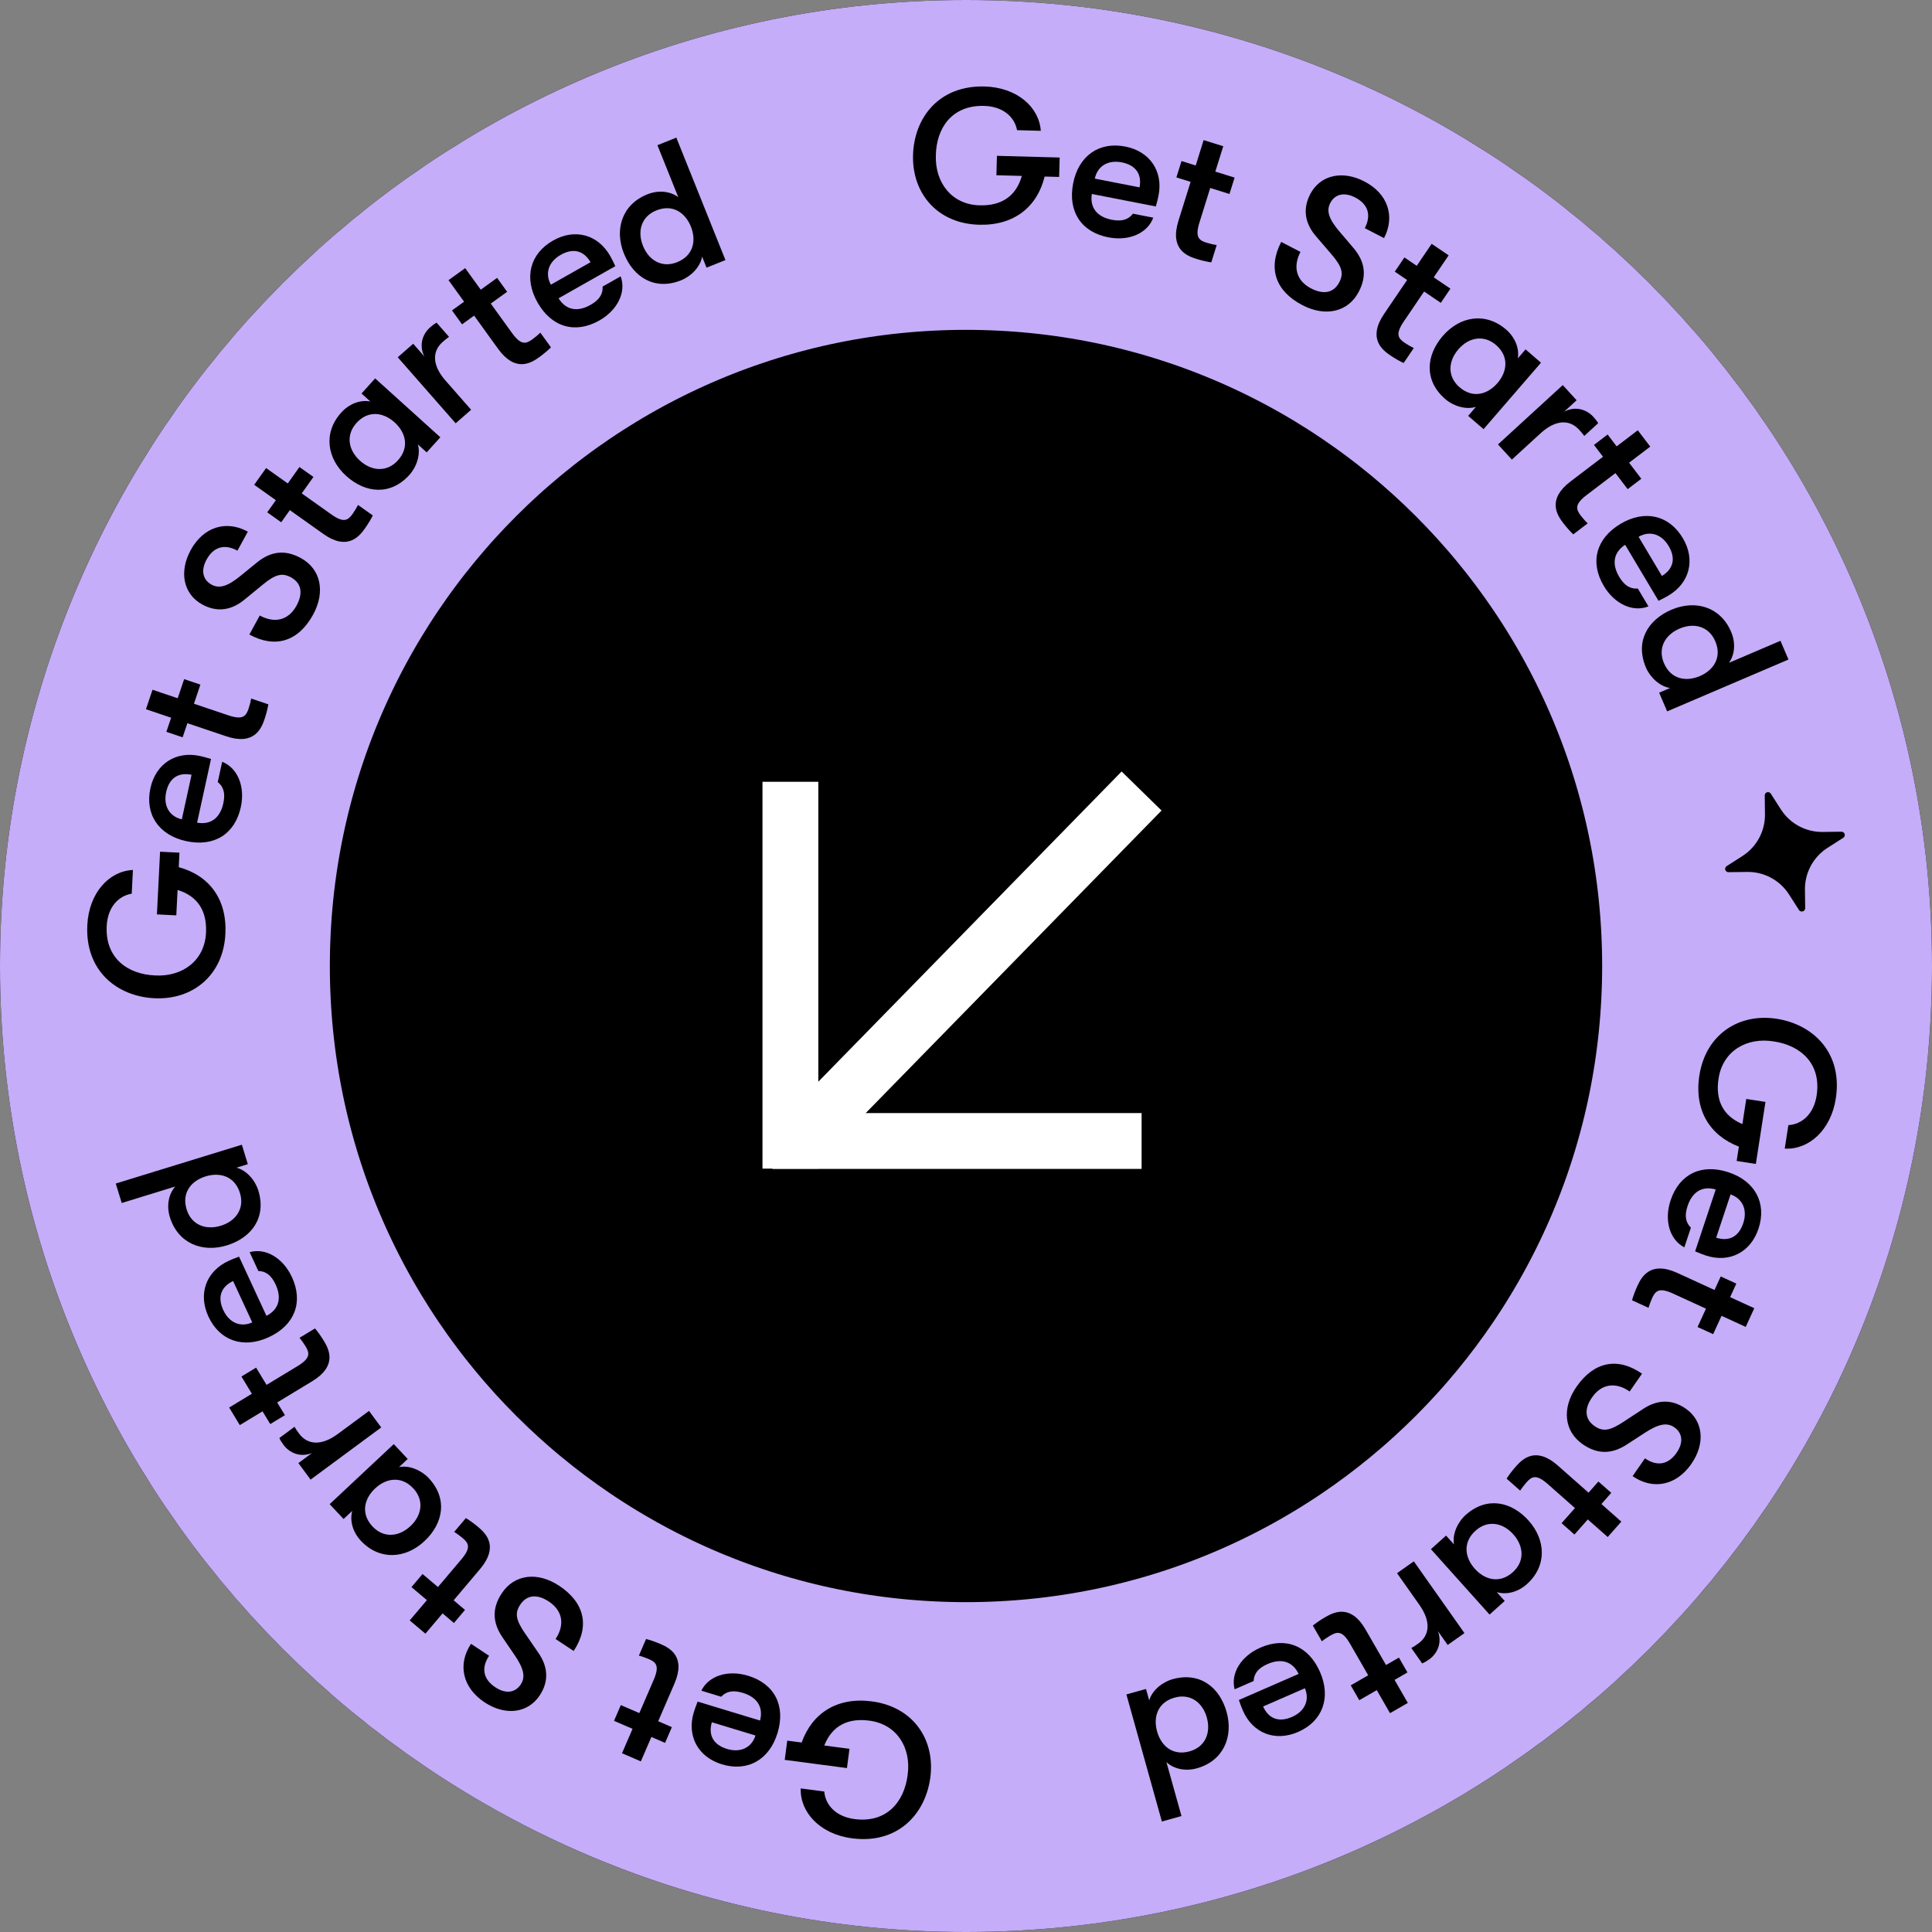 <svg width="205" height="205" viewBox="0 0 205 205" fill="none" xmlns="http://www.w3.org/2000/svg">
<rect x="0" y="0" width="205" height="205" fill="#808080" stroke="none"/>
<path d="M205 102.5C205 159.109 159.109 205 102.5 205C45.891 205 0 159.109 0 102.5C0 45.891 45.891 0 102.5 0C159.109 0 205 45.891 205 102.5Z" fill="black"/>
<path d="M121.131 83.932L84.821 121.068L121.131 83.932Z" fill="white"/>
<path d="M121.131 83.932L84.821 121.068" stroke="white" stroke-width="5.924"/>
<path d="M121.133 121.068H81.956H121.133Z" fill="white"/>
<path d="M121.133 121.068H81.956" stroke="white" stroke-width="5.924"/>
<path d="M83.867 82.954V124V82.954Z" fill="white"/>
<path d="M83.867 82.954V124" stroke="white" stroke-width="5.924"/>
<path d="M187.5 102.5C187.5 149.444 149.444 187.5 102.5 187.5C55.556 187.5 17.5 149.444 17.5 102.5C17.5 55.556 55.556 17.5 102.5 17.5C149.444 17.5 187.5 55.556 187.5 102.5Z" stroke="#C5ADF9" stroke-width="35"/>
<path d="M187.33 116.922L186.308 123.504L184.272 123.188L184.508 121.666C181.414 120.477 179.747 117.789 180.317 114.114C180.996 109.746 184.528 107.461 188.576 108.109C192.427 108.728 195.542 111.741 194.793 116.563C194.268 119.943 191.901 122.024 189.374 121.875L189.761 119.385C191.19 119.303 192.451 118.224 192.757 116.247C193.282 112.868 191.074 110.926 188.205 110.501C185.342 110.036 182.807 111.505 182.353 114.43C182 116.702 182.792 118.384 184.88 119.275L185.294 116.606L187.33 116.922Z" fill="black"/>
<path d="M180.986 133.214C180.625 133.094 180.347 132.98 179.866 132.778L182.052 126.212C180.629 125.802 179.566 126.46 179.067 127.959C178.726 128.984 178.847 129.698 179.416 130.267L178.721 132.355C177.159 131.539 176.557 129.484 177.265 127.359C178.193 124.569 180.552 123.436 183.417 124.39C186.245 125.331 187.485 127.684 186.588 130.378C185.748 132.902 183.472 134.041 180.986 133.214ZM183.627 126.736L182.098 131.329C183.471 131.765 184.495 131.22 184.969 129.797C185.455 128.336 184.873 127.172 183.627 126.736Z" fill="black"/>
<path d="M175.304 137.737C175.162 138.046 174.974 138.554 174.918 138.77L173.173 137.97C173.26 137.636 173.473 137.029 173.739 136.447C174.181 135.484 175.125 133.761 177.98 135.069L181.925 136.879L182.583 135.442L184.238 136.201L183.579 137.637L186.142 138.813L185.234 140.794L182.67 139.619L181.778 141.564L180.124 140.805L181.016 138.86L177.525 137.259C176.053 136.584 175.663 136.955 175.304 137.737Z" fill="black"/>
<path d="M167.281 147.141C169.129 144.479 171.652 143.967 174.231 145.758L172.919 147.647C171.424 146.609 169.927 146.836 168.935 148.265C168.068 149.513 168.164 150.603 169.199 151.321C170.07 151.926 170.798 151.823 172.225 150.891L174.281 149.543C175.844 148.485 177.403 148.448 178.865 149.463C180.738 150.763 180.97 153.165 179.464 155.333C177.879 157.617 175.4 158.135 173.231 156.63L174.543 154.74C175.808 155.619 177.01 155.431 177.9 154.149C178.653 153.065 178.528 152.053 177.657 151.448C176.869 150.901 175.955 151.094 174.478 152.065L172.613 153.278C171.017 154.313 169.497 154.329 167.936 153.245C165.965 151.876 165.695 149.424 167.281 147.141Z" fill="black"/>
<path d="M161.971 157.29C161.746 157.544 161.418 157.976 161.303 158.167L159.864 156.896C160.044 156.601 160.423 156.082 160.847 155.602C161.548 154.808 162.951 153.432 165.304 155.511L168.557 158.384L169.603 157.2L170.967 158.405L169.921 159.589L172.034 161.456L170.591 163.09L168.477 161.223L167.06 162.827L165.696 161.622L167.113 160.018L164.236 157.475C163.022 156.403 162.541 156.645 161.971 157.29Z" fill="black"/>
<path d="M155.513 160.755C157.747 158.753 160.365 159.306 162.195 161.347C164.024 163.387 164.17 166.157 162.011 168.092C161.087 168.92 159.88 169.251 158.82 168.938L159.661 169.876L158.053 171.318L151.832 164.379L153.44 162.937L154.281 163.875C154.085 162.788 154.665 161.516 155.513 160.755ZM156.57 162.414C155.185 163.655 155.423 165.269 156.491 166.46C157.559 167.651 159.137 168.063 160.522 166.821C161.788 165.687 161.706 164.068 160.571 162.802C159.437 161.536 157.836 161.279 156.57 162.414Z" fill="black"/>
<path d="M148.237 166.926L150.018 165.67L155.39 173.286L153.609 174.542L152.571 173.071C153.054 174.346 152.485 175.482 151.651 176.07C151.373 176.266 151.133 176.411 150.902 176.5L149.75 174.866C150.051 174.703 150.198 174.599 150.475 174.403C151.734 173.515 151.833 172.025 150.612 170.293L148.237 166.926Z" fill="black"/>
<path d="M141.173 173.534C140.879 173.703 140.431 174.008 140.26 174.152L139.302 172.488C139.566 172.267 140.091 171.895 140.646 171.576C141.564 171.047 143.333 170.19 144.9 172.911L147.066 176.672L148.435 175.883L149.343 177.46L147.974 178.249L149.381 180.692L147.492 181.78L146.085 179.337L144.23 180.405L143.322 178.828L145.177 177.76L143.26 174.432C142.452 173.028 141.918 173.104 141.173 173.534Z" fill="black"/>
<path d="M131.879 181.506C131.727 181.158 131.625 180.875 131.454 180.382L137.797 177.615C137.15 176.283 135.95 175.933 134.502 176.565C133.512 176.997 133.062 177.564 133.019 178.368L131.003 179.248C130.564 177.541 131.689 175.719 133.742 174.823C136.437 173.648 138.857 174.643 140.065 177.412C141.256 180.143 140.337 182.638 137.734 183.774C135.296 184.838 132.926 183.907 131.879 181.506ZM138.461 179.137L134.024 181.072C134.618 182.384 135.708 182.781 137.083 182.182C138.495 181.566 138.97 180.355 138.461 179.137Z" fill="black"/>
<path d="M123.767 186.975L125.364 192.696L123.284 193.277L119.519 179.793L121.6 179.212L121.939 180.425C122.244 179.364 123.327 178.481 124.425 178.174C127.314 177.367 129.417 179.023 130.154 181.662C130.89 184.301 129.795 186.85 127.002 187.629C125.808 187.963 124.578 187.724 123.767 186.975ZM124.638 180.129C122.847 180.629 122.345 182.181 122.776 183.722C123.206 185.263 124.438 186.331 126.23 185.831C127.867 185.374 128.511 183.886 128.054 182.248C127.597 180.611 126.276 179.672 124.638 180.129Z" fill="black"/>
<path d="M89.868 187.606L83.265 186.736L83.534 184.694L85.061 184.895C86.178 181.774 88.827 180.045 92.515 180.531C96.897 181.109 99.263 184.588 98.708 188.65C98.178 192.514 95.237 195.697 90.399 195.059C87.008 194.613 84.873 192.294 84.964 189.764L87.463 190.093C87.577 191.52 88.685 192.756 90.668 193.017C94.059 193.464 95.949 191.211 96.308 188.334C96.707 185.461 95.181 182.96 92.246 182.574C89.966 182.273 88.303 183.103 87.46 185.211L90.137 185.564L89.868 187.606Z" fill="black"/>
<path d="M73.618 181.683C73.729 181.319 73.835 181.038 74.025 180.552L80.646 182.563C81.019 181.13 80.333 180.085 78.821 179.626C77.787 179.312 77.076 179.451 76.522 180.036L74.418 179.396C75.191 177.813 77.23 177.157 79.373 177.808C82.186 178.663 83.381 180.991 82.503 183.88C81.637 186.732 79.318 188.034 76.601 187.208C74.056 186.435 72.857 184.19 73.618 181.683ZM80.163 184.152L75.532 182.745C75.133 184.128 75.704 185.138 77.139 185.574C78.613 186.022 79.76 185.409 80.163 184.152Z" fill="black"/>
<path d="M68.834 176.037C68.521 175.902 68.01 175.725 67.792 175.674L68.553 173.911C68.889 173.991 69.5 174.19 70.088 174.443C71.061 174.864 72.805 175.769 71.56 178.652L69.84 182.636L71.29 183.263L70.569 184.934L69.118 184.307L68 186.896L65.999 186.032L67.117 183.443L65.152 182.595L65.874 180.924L67.838 181.772L69.361 178.247C70.003 176.759 69.623 176.378 68.834 176.037Z" fill="black"/>
<path d="M59.334 168.264C62.035 170.053 62.603 172.565 60.869 175.182L58.952 173.912C59.957 172.395 59.697 170.904 58.246 169.943C56.979 169.103 55.892 169.223 55.197 170.274C54.611 171.157 54.73 171.884 55.694 173.29L57.087 175.316C58.178 176.855 58.25 178.413 57.267 179.897C56.008 181.798 53.612 182.083 51.411 180.625C49.093 179.09 48.52 176.623 49.978 174.422L51.896 175.692C51.045 176.976 51.26 178.173 52.56 179.035C53.661 179.764 54.67 179.616 55.255 178.733C55.785 177.932 55.572 177.023 54.569 175.567L53.315 173.73C52.246 172.157 52.197 170.638 53.246 169.054C54.571 167.053 57.016 166.729 59.334 168.264Z" fill="black"/>
<path d="M49.085 163.196C48.825 162.976 48.387 162.658 48.193 162.547L49.433 161.08C49.731 161.254 50.259 161.621 50.748 162.035C51.557 162.719 52.964 164.091 50.936 166.489L48.135 169.804L49.341 170.824L48.166 172.213L46.96 171.193L45.139 173.347L43.474 171.94L45.295 169.786L43.66 168.404L44.835 167.015L46.47 168.396L48.949 165.464C49.995 164.226 49.742 163.751 49.085 163.196Z" fill="black"/>
<path d="M45.485 156.833C47.535 159.022 47.039 161.652 45.039 163.525C43.04 165.398 40.274 165.605 38.291 163.488C37.444 162.583 37.087 161.383 37.376 160.317L36.456 161.178L34.98 159.602L41.782 153.231L43.259 154.807L42.339 155.669C43.422 155.449 44.705 156.001 45.485 156.833ZM43.85 157.925C42.578 156.568 40.971 156.841 39.803 157.934C38.635 159.028 38.258 160.615 39.529 161.972C40.691 163.213 42.308 163.096 43.549 161.934C44.79 160.772 45.012 159.166 43.85 157.925Z" fill="black"/>
<path d="M39.156 149.708L40.451 151.462L32.955 156.999L31.66 155.245L33.107 154.176C31.844 154.687 30.696 154.142 30.09 153.322C29.887 153.048 29.737 152.811 29.643 152.583L31.252 151.394C31.422 151.692 31.528 151.836 31.73 152.11C32.645 153.349 34.137 153.416 35.842 152.156L39.156 149.708Z" fill="black"/>
<path d="M32.42 142.85C32.244 142.56 31.93 142.119 31.782 141.951L33.424 140.956C33.651 141.216 34.034 141.732 34.366 142.28C34.915 143.186 35.811 144.935 33.125 146.562L29.413 148.811L30.232 150.162L28.675 151.105L27.856 149.754L25.444 151.215L24.315 149.35L26.727 147.889L25.618 146.059L27.175 145.116L28.284 146.946L31.568 144.957C32.954 144.117 32.866 143.586 32.42 142.85Z" fill="black"/>
<path d="M24.251 133.791C24.596 133.631 24.876 133.523 25.365 133.341L28.273 139.62C29.591 138.944 29.913 137.737 29.249 136.303C28.795 135.323 28.218 134.885 27.413 134.861L26.489 132.865C28.185 132.388 30.032 133.472 30.973 135.505C32.209 138.172 31.268 140.614 28.527 141.883C25.823 143.135 23.308 142.272 22.114 139.695C20.996 137.282 21.873 134.892 24.251 133.791ZM26.767 140.318L24.733 135.926C23.434 136.549 23.061 137.648 23.692 139.009C24.339 140.406 25.56 140.855 26.767 140.318Z" fill="black"/>
<path d="M18.594 125.9L12.917 127.648L12.282 125.583L25.662 121.463L26.297 123.528L25.093 123.899C26.162 124.176 27.074 125.235 27.41 126.324C28.293 129.191 26.693 131.337 24.075 132.143C21.456 132.95 18.879 131.923 18.026 129.151C17.661 127.966 17.867 126.731 18.594 125.9ZM25.461 126.589C24.914 124.812 23.349 124.352 21.82 124.823C20.291 125.294 19.256 126.554 19.804 128.332C20.304 129.956 21.808 130.56 23.433 130.06C25.058 129.56 25.962 128.214 25.461 126.589Z" fill="black"/>
<path d="M16.651 97.024L16.985 90.373L19.042 90.476L18.965 92.014C22.166 92.876 24.103 95.376 23.916 99.091C23.695 103.506 20.418 106.145 16.324 105.919C12.43 105.703 9.02 103.029 9.265 98.155C9.436 94.74 11.575 92.424 14.104 92.311L13.977 94.827C12.564 95.057 11.422 96.261 11.322 98.258C11.151 101.674 13.548 103.377 16.446 103.502C19.341 103.667 21.71 101.944 21.859 98.988C21.974 96.691 21.013 95.1 18.843 94.431L18.708 97.127L16.651 97.024Z" fill="black"/>
<path d="M21.232 80.218C21.603 80.299 21.892 80.382 22.391 80.532L20.913 87.293C22.372 87.55 23.358 86.783 23.696 85.24C23.927 84.185 23.731 83.487 23.105 82.981L23.574 80.832C25.214 81.477 26.03 83.457 25.552 85.645C24.924 88.518 22.699 89.894 19.749 89.249C16.837 88.613 15.355 86.405 15.961 83.631C16.529 81.032 18.672 79.658 21.232 80.218ZM19.292 86.938L20.325 82.21C18.914 81.922 17.953 82.572 17.633 84.037C17.304 85.542 18.006 86.637 19.292 86.938Z" fill="black"/>
<path d="M26.378 75.191C26.486 74.869 26.621 74.344 26.653 74.123L28.473 74.736C28.421 75.078 28.273 75.703 28.069 76.31C27.73 77.314 26.971 79.127 23.996 78.124L19.883 76.737L19.379 78.235L17.654 77.653L18.159 76.156L15.486 75.255L16.183 73.189L18.855 74.09L19.539 72.062L21.263 72.644L20.58 74.672L24.218 75.898C25.754 76.416 26.103 76.006 26.378 75.191Z" fill="black"/>
<path d="M33.224 65.215C31.669 68.057 29.215 68.835 26.46 67.329L27.563 65.311C29.16 66.184 30.624 65.799 31.459 64.272C32.188 62.939 31.977 61.866 30.872 61.261C29.942 60.753 29.228 60.933 27.909 62.012L26.007 63.571C24.566 64.789 23.019 64.992 21.458 64.138C19.457 63.044 18.971 60.681 20.238 58.364C21.572 55.925 23.981 55.146 26.297 56.412L25.194 58.43C23.843 57.691 22.668 58.006 21.919 59.375C21.286 60.533 21.518 61.526 22.448 62.035C23.29 62.495 24.178 62.206 25.544 61.084L27.269 59.679C28.745 58.48 30.256 58.303 31.923 59.215C34.028 60.366 34.557 62.775 33.224 65.215Z" fill="black"/>
<path d="M37.418 54.523C37.615 54.246 37.896 53.782 37.99 53.58L39.555 54.692C39.407 55.004 39.085 55.56 38.715 56.082C38.1 56.946 36.851 58.463 34.291 56.643L30.754 54.129L29.839 55.417L28.355 54.362L29.271 53.075L26.972 51.441L28.235 49.664L30.534 51.298L31.773 49.553L33.257 50.608L32.017 52.352L35.147 54.577C36.467 55.515 36.92 55.224 37.418 54.523Z" fill="black"/>
<path d="M43.443 50.388C41.432 52.614 38.77 52.339 36.737 50.502C34.703 48.666 34.266 45.927 36.21 43.775C37.041 42.855 38.207 42.399 39.294 42.598L38.359 41.754L39.806 40.151L46.723 46.397L45.275 48L44.34 47.156C44.649 48.216 44.207 49.541 43.443 50.388ZM42.218 48.85C43.464 47.469 43.058 45.89 41.871 44.818C40.683 43.745 39.071 43.502 37.824 44.882C36.685 46.144 36.936 47.745 38.198 48.885C39.459 50.024 41.078 50.111 42.218 48.85Z" fill="black"/>
<path d="M49.988 43.479L48.349 44.916L42.204 37.909L43.843 36.472L45.029 37.825C44.415 36.609 44.861 35.419 45.628 34.746C45.884 34.522 46.107 34.353 46.327 34.239L47.646 35.743C47.364 35.937 47.229 36.056 46.973 36.28C45.815 37.296 45.873 38.788 47.271 40.381L49.988 43.479Z" fill="black"/>
<path d="M56.49 36.006C56.766 35.807 57.18 35.459 57.335 35.298L58.459 36.855C58.218 37.102 57.735 37.525 57.216 37.9C56.356 38.52 54.685 39.554 52.847 37.008L50.307 33.489L49.026 34.414L47.961 32.938L49.242 32.013L47.591 29.727L49.359 28.451L51.01 30.738L52.745 29.485L53.81 30.961L52.075 32.213L54.322 35.327C55.27 36.64 55.793 36.51 56.49 36.006Z" fill="black"/>
<path d="M64.751 27.168C64.938 27.499 65.068 27.77 65.29 28.242L59.268 31.651C60.049 32.91 61.279 33.133 62.654 32.354C63.594 31.822 63.983 31.211 63.942 30.407L65.856 29.323C66.47 30.976 65.539 32.904 63.59 34.008C61.031 35.456 58.521 34.717 57.033 32.089C55.565 29.496 56.221 26.918 58.692 25.519C61.007 24.209 63.46 24.888 64.751 27.168ZM58.45 30.207L62.662 27.822C61.935 26.579 60.81 26.297 59.505 27.036C58.164 27.794 57.817 29.048 58.45 30.207Z" fill="black"/>
<path d="M71.97 20.919L69.758 15.406L71.763 14.602L76.975 27.596L74.97 28.4L74.501 27.231C74.313 28.319 73.333 29.315 72.275 29.74C69.491 30.857 67.22 29.44 66.2 26.897C65.18 24.354 65.991 21.701 68.683 20.622C69.834 20.16 71.082 20.263 71.97 20.919ZM71.85 27.82C73.576 27.128 73.905 25.53 73.31 24.045C72.714 22.56 71.372 21.633 69.646 22.326C68.068 22.959 67.591 24.508 68.224 26.085C68.856 27.663 70.272 28.453 71.85 27.82Z" fill="black"/>
<path d="M105.781 16.535L112.439 16.715L112.383 18.774L110.844 18.733C110.057 21.953 107.602 23.947 103.883 23.846C99.465 23.727 96.751 20.513 96.881 16.415C97.007 12.517 99.601 9.045 104.48 9.177C107.898 9.27 110.263 11.354 110.435 13.88L107.916 13.812C107.654 12.404 106.423 11.291 104.424 11.236C101.005 11.144 99.359 13.581 99.3 16.48C99.202 19.378 100.98 21.707 103.939 21.787C106.238 21.849 107.805 20.851 108.425 18.667L105.726 18.594L105.781 16.535Z" fill="black"/>
<path d="M122.931 20.739C122.859 21.112 122.782 21.403 122.643 21.906L115.851 20.583C115.627 22.047 116.416 23.016 117.967 23.318C119.027 23.524 119.72 23.313 120.211 22.675L122.371 23.096C121.763 24.75 119.803 25.611 117.604 25.183C114.718 24.621 113.291 22.428 113.868 19.464C114.438 16.539 116.611 15.006 119.398 15.549C122.009 16.057 123.432 18.168 122.931 20.739ZM116.168 18.954L120.919 19.879C121.174 18.462 120.503 17.516 119.03 17.229C117.519 16.935 116.44 17.662 116.168 18.954Z" fill="black"/>
<path d="M128.026 25.754C128.35 25.855 128.878 25.978 129.1 26.005L128.528 27.838C128.185 27.794 127.557 27.661 126.946 27.47C125.934 27.154 124.104 26.437 125.04 23.439L126.333 19.296L124.824 18.826L125.367 17.088L126.875 17.559L127.715 14.867L129.796 15.516L128.956 18.208L130.999 18.846L130.457 20.583L128.414 19.946L127.27 23.611C126.787 25.158 127.205 25.498 128.026 25.754Z" fill="black"/>
<path d="M138.21 32.386C135.333 30.895 134.501 28.459 135.946 25.671L137.988 26.73C137.151 28.345 137.568 29.801 139.113 30.601C140.462 31.301 141.53 31.066 142.11 29.947C142.598 29.006 142.402 28.297 141.294 27.001L139.693 25.135C138.443 23.722 138.207 22.18 139.026 20.599C140.075 18.575 142.426 18.037 144.77 19.252C147.238 20.531 148.071 22.923 146.856 25.267L144.814 24.208C145.523 22.841 145.182 21.673 143.797 20.955C142.625 20.348 141.638 20.602 141.15 21.543C140.708 22.395 141.017 23.276 142.17 24.617L143.612 26.311C144.843 27.76 145.054 29.266 144.179 30.952C143.075 33.083 140.678 33.666 138.21 32.386Z" fill="black"/>
<path d="M149.057 36.381C149.339 36.572 149.808 36.842 150.012 36.932L148.935 38.521C148.62 38.38 148.056 38.071 147.527 37.711C146.649 37.116 145.106 35.9 146.868 33.302L149.305 29.71L147.997 28.823L149.019 27.317L150.326 28.204L151.909 25.87L153.713 27.093L152.13 29.427L153.901 30.628L152.88 32.135L151.109 30.933L148.953 34.111C148.044 35.452 148.345 35.898 149.057 36.381Z" fill="black"/>
<path d="M153.355 42.345C151.085 40.383 151.302 37.716 153.094 35.642C154.886 33.569 157.614 33.073 159.809 34.969C160.747 35.78 161.228 36.936 161.052 38.026L161.876 37.073L163.51 38.486L157.416 45.537L155.782 44.125L156.606 43.171C155.552 43.503 154.218 43.09 153.355 42.345ZM154.866 41.086C156.273 42.302 157.843 41.862 158.889 40.651C159.936 39.441 160.144 37.823 158.737 36.607C157.451 35.495 155.855 35.782 154.743 37.068C153.632 38.354 153.58 39.974 154.866 41.086Z" fill="black"/>
<path d="M160.421 48.766L158.948 47.159L165.819 40.862L167.292 42.469L165.965 43.686C167.168 43.044 168.367 43.465 169.056 44.217C169.286 44.468 169.46 44.687 169.578 44.905L168.104 46.256C167.904 45.978 167.782 45.846 167.552 45.595C166.512 44.46 165.021 44.55 163.458 45.983L160.421 48.766Z" fill="black"/>
<path d="M167.732 54.711C167.938 54.981 168.297 55.386 168.462 55.537L166.934 56.7C166.681 56.466 166.245 55.993 165.857 55.484C165.215 54.641 164.139 52.997 166.637 51.094L170.09 48.465L169.133 47.208L170.581 46.105L171.538 47.363L173.782 45.654L175.103 47.389L172.859 49.097L174.155 50.8L172.707 51.902L171.411 50.2L168.356 52.526C167.067 53.507 167.211 54.026 167.732 54.711Z" fill="black"/>
<path d="M177.043 63.19C176.717 63.384 176.449 63.52 175.981 63.752L172.44 57.807C171.199 58.616 171.003 59.85 171.812 61.208C172.364 62.136 172.984 62.511 173.787 62.452L174.913 64.342C173.275 64.992 171.326 64.105 170.179 62.18C168.675 59.654 169.358 57.129 171.953 55.583C174.513 54.058 177.104 54.656 178.558 57.096C179.919 59.381 179.294 61.849 177.043 63.19ZM173.866 56.958L176.343 61.116C177.57 60.361 177.827 59.23 177.06 57.942C176.271 56.619 175.01 56.299 173.866 56.958Z" fill="black"/>
<path d="M183.459 70.33L188.921 67.995L189.77 69.982L176.897 75.483L176.048 73.497L177.206 73.002C176.114 72.838 175.096 71.881 174.648 70.833C173.469 68.074 174.835 65.772 177.354 64.696C179.874 63.619 182.544 64.37 183.683 67.037C184.171 68.177 184.096 69.427 183.459 70.33ZM176.558 70.365C177.289 72.075 178.893 72.368 180.364 71.739C181.836 71.111 182.733 69.749 182.002 68.038C181.333 66.475 179.774 66.032 178.211 66.7C176.648 67.368 175.89 68.802 176.558 70.365Z" fill="black"/>
<path d="M183.403 92.544L185.376 92.519C186.263 92.504 187.14 92.718 187.921 93.139C188.703 93.56 189.363 94.174 189.839 94.924L190.903 96.585C190.948 96.641 191.009 96.682 191.078 96.703C191.146 96.725 191.22 96.725 191.288 96.704C191.357 96.684 191.418 96.643 191.464 96.588C191.509 96.532 191.538 96.465 191.545 96.393L191.519 94.42C191.505 93.533 191.718 92.656 192.139 91.875C192.56 91.093 193.175 90.433 193.924 89.957L195.586 88.893C195.649 88.852 195.698 88.791 195.725 88.721C195.751 88.65 195.754 88.572 195.732 88.499C195.71 88.427 195.665 88.363 195.604 88.319C195.543 88.274 195.469 88.25 195.393 88.251L193.42 88.277C192.533 88.291 191.656 88.078 190.875 87.657C190.093 87.236 189.433 86.621 188.957 85.872L187.893 84.21C187.852 84.147 187.792 84.098 187.721 84.071C187.65 84.045 187.572 84.043 187.5 84.064C187.427 84.086 187.364 84.131 187.319 84.192C187.274 84.253 187.25 84.327 187.252 84.403L187.277 86.376C187.292 87.263 187.078 88.14 186.657 88.921C186.236 89.703 185.622 90.363 184.872 90.839L183.211 91.903C183.147 91.944 183.098 92.004 183.072 92.075C183.045 92.146 183.043 92.224 183.064 92.296C183.086 92.369 183.131 92.432 183.192 92.477C183.253 92.522 183.327 92.546 183.403 92.544Z" fill="black"/>
</svg>
